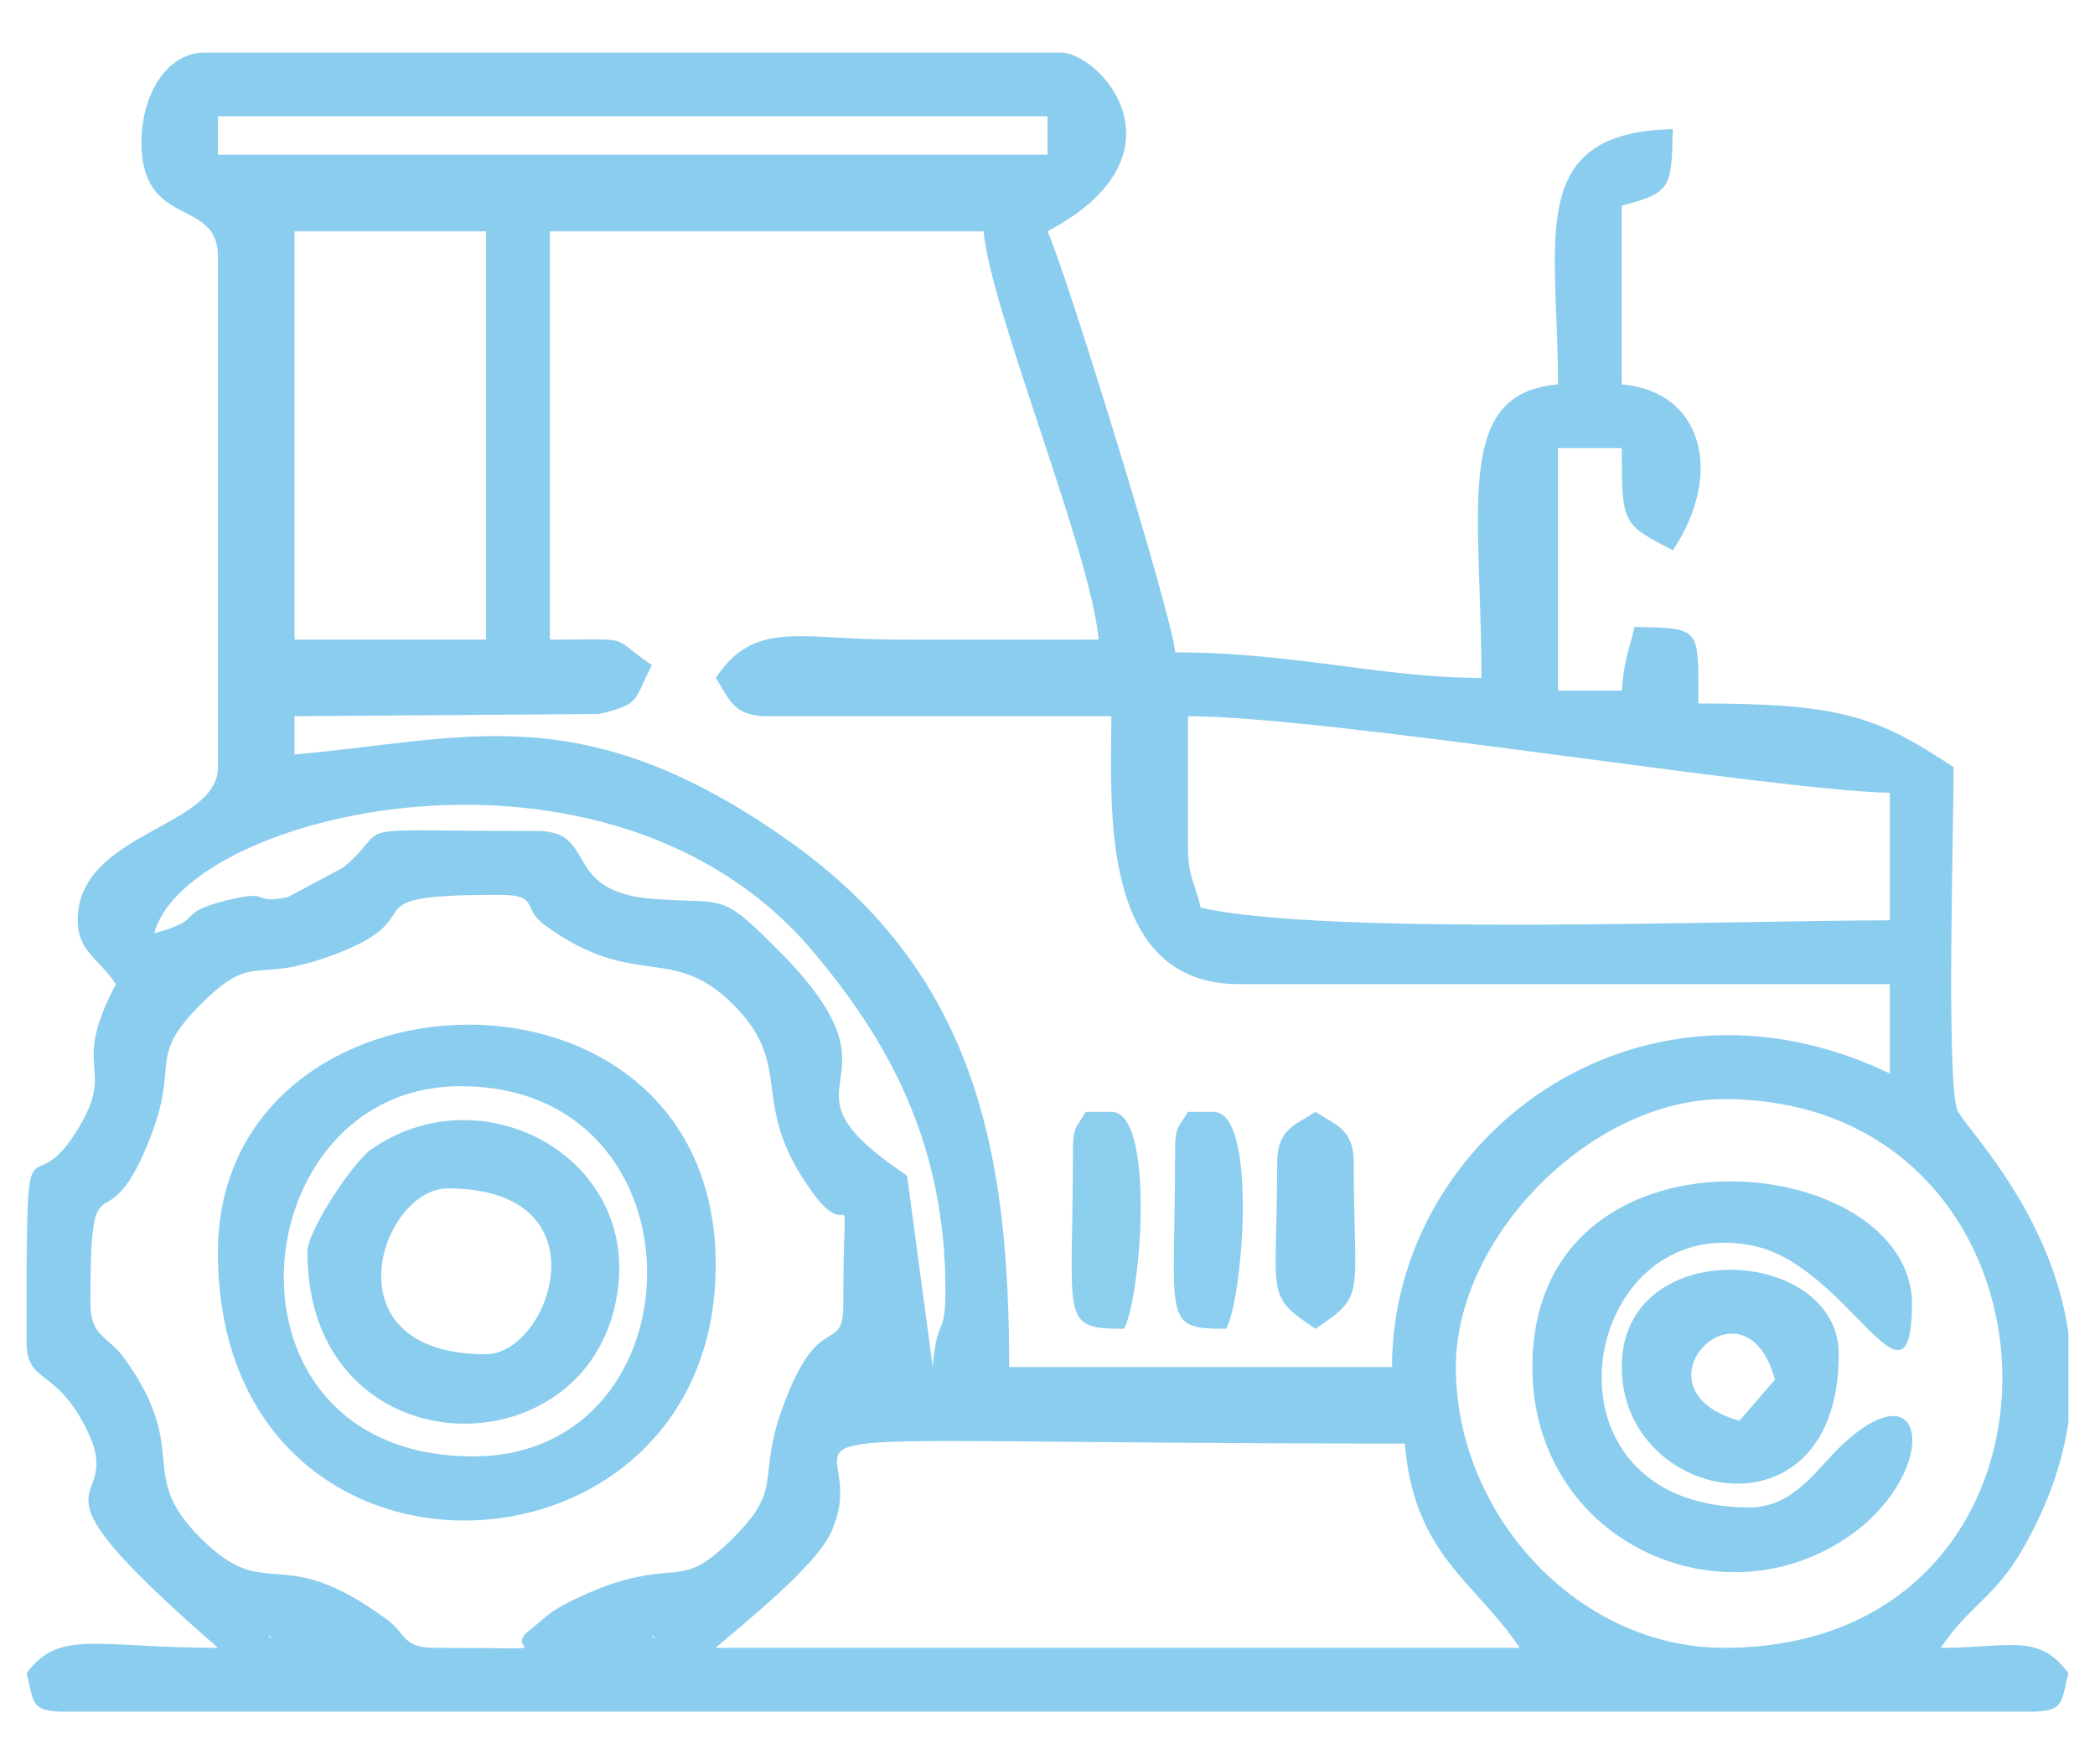 <svg width="38" height="32" viewBox="0 0 38 32" fill="none" xmlns="http://www.w3.org/2000/svg">
<path fill-rule="evenodd" clip-rule="evenodd" d="M11.825 29.656L11.893 29.727C11.889 29.722 11.802 29.68 11.825 29.656ZM37.518 24.173V25.793C37.411 26.522 37.151 27.3 36.676 28.12C36.171 28.985 35.716 29.125 35.202 29.889C36.458 29.889 36.976 29.611 37.518 30.351C37.38 30.867 37.465 31.047 36.822 31.047H1.178C0.536 31.047 0.62 30.867 0.482 30.351C1.076 29.542 1.76 29.889 3.954 29.889C-0.084 26.378 2.562 27.593 1.449 25.7C0.931 24.82 0.482 25.069 0.482 24.333V23.724C0.485 19.902 0.531 21.989 1.449 20.42C2.096 19.313 1.269 19.429 2.102 17.851C1.782 17.376 1.409 17.251 1.409 16.693C1.409 15.091 3.954 15.02 3.954 13.916V4.658C3.954 3.564 2.565 4.173 2.565 2.573C2.565 1.793 2.976 0.953 3.722 0.953H19.231C19.971 0.953 21.62 2.809 19 4.196C19.302 4.822 21.258 11.14 21.316 11.833C23.478 11.833 25.065 12.296 26.871 12.296C26.871 9.213 26.354 7.131 28.26 6.973C28.26 4.338 27.654 2.402 30.342 2.342C30.318 3.42 30.314 3.491 29.416 3.731V6.973C30.891 7.096 31.271 8.596 30.342 9.982C29.436 9.502 29.416 9.542 29.416 8.129H28.26V12.527H29.416C29.469 11.902 29.525 11.898 29.647 11.371C30.867 11.398 30.805 11.367 30.805 12.76C33.327 12.76 34.016 12.967 35.436 13.916C35.436 14.967 35.305 19.44 35.493 20.109C35.574 20.396 37.187 21.911 37.518 24.173ZM4.88 29.656L4.949 29.727C4.945 29.722 4.858 29.68 4.88 29.656ZM25.482 26.184C25.649 28.209 26.749 28.671 27.565 29.889H12.982C13.538 29.404 14.789 28.416 15.073 27.796C16.034 25.709 11.92 26.184 25.482 26.184ZM26.407 24.796C26.407 22.422 28.873 19.936 31.269 19.936C37.851 19.936 38.154 29.889 31.269 29.889C28.627 29.889 26.407 27.48 26.407 24.796ZM1.64 23.638C1.64 20.738 1.909 22.787 2.747 20.578C3.245 19.267 2.674 19.187 3.634 18.224C4.58 17.28 4.578 17.813 5.818 17.4C8.122 16.633 6.067 16.231 9.047 16.231C9.807 16.231 9.442 16.458 9.885 16.782C11.52 17.976 12.176 17.098 13.302 18.224C14.447 19.369 13.538 19.989 14.747 21.642C15.505 22.68 15.296 21.009 15.296 23.638C15.296 24.627 14.86 23.684 14.191 25.542C13.722 26.842 14.229 26.967 13.302 27.893C12.376 28.82 12.356 28.322 11.12 28.722C10.834 28.813 10.285 29.051 10.014 29.236C9.974 29.262 9.925 29.309 9.885 29.338C9.831 29.378 9.687 29.509 9.634 29.549C9.022 29.985 10.489 29.889 7.889 29.889C7.3 29.889 7.38 29.645 7.016 29.373C5.034 27.918 4.874 29.136 3.634 27.893C2.454 26.716 3.478 26.34 2.258 24.64C1.965 24.231 1.64 24.256 1.64 23.638ZM21.547 15.305V12.991C24.078 12.991 32.089 14.331 34.278 14.38V16.693C31.496 16.693 24.002 16.98 21.778 16.462C21.658 15.944 21.547 15.931 21.547 15.305ZM2.798 16.927C3.382 14.733 11.06 12.887 14.74 17.251C16.058 18.813 17.149 20.671 17.149 23.407C17.149 24.278 16.996 23.845 16.918 24.796L16.453 21.325C13.782 19.533 16.689 19.8 14.089 17.207C13.045 16.165 13.176 16.404 11.856 16.305C10.156 16.178 10.869 15.073 9.74 15.073C6.022 15.073 7.202 14.916 6.229 15.733L5.22 16.273C4.494 16.413 4.991 16.107 4.069 16.342C3.149 16.578 3.767 16.667 2.798 16.927ZM9.974 4.196H17.842C17.96 5.602 19.796 10.038 19.927 11.602C18.691 11.602 17.456 11.604 16.222 11.602C14.502 11.596 13.691 11.238 12.982 12.296C13.222 12.656 13.289 12.991 13.907 12.991H20.158C20.158 14.567 19.911 17.851 22.474 17.851H34.278V19.471C29.676 17.265 25.249 20.656 25.249 24.796H18.305C18.305 20.949 17.716 17.696 14.376 15.302C10.549 12.56 8.398 13.431 5.342 13.684V12.991L10.86 12.951C11.642 12.769 11.485 12.704 11.825 12.065C11.018 11.524 11.582 11.602 9.974 11.602V4.196ZM5.342 4.196H8.816V11.602H5.342V4.196ZM3.954 2.111H19V2.807H3.954V2.111Z" fill="#8BCDEE"/>
<path fill-rule="evenodd" clip-rule="evenodd" d="M8.584 26.416C3.735 26.416 4.351 19.702 8.353 19.702C12.895 19.702 12.76 26.416 8.584 26.416ZM3.953 22.713C3.953 29.358 12.982 28.969 12.982 22.944C12.982 17 3.953 17.342 3.953 22.713Z" fill="#8BCDEE"/>
<path fill-rule="evenodd" clip-rule="evenodd" d="M27.795 24.796C27.795 27.902 31.115 29.456 33.462 27.916C35.191 26.78 35.013 24.707 33.408 26.213C32.95 26.642 32.544 27.342 31.73 27.342C27.677 27.342 28.646 21.904 31.826 22.602C33.515 22.976 34.637 25.845 34.682 23.702C34.742 20.853 27.795 20.127 27.795 24.796Z" fill="#8BCDEF"/>
<path fill-rule="evenodd" clip-rule="evenodd" d="M8.816 24.564C5.889 24.564 6.91 21.556 8.121 21.556C11.036 21.556 9.974 24.564 8.816 24.564ZM5.576 22.713C5.576 26.738 10.845 26.769 11.216 23.311C11.476 20.911 8.678 19.476 6.727 20.853C6.416 21.071 5.576 22.305 5.576 22.713Z" fill="#8BCDEE"/>
<path fill-rule="evenodd" clip-rule="evenodd" d="M32.194 25.027L31.549 25.771C29.489 25.184 31.658 23.016 32.194 25.027ZM29.416 24.796C29.416 27.267 33.352 28.031 33.352 24.564C33.352 22.6 29.416 22.364 29.416 24.796Z" fill="#8BCDEE"/>
<path fill-rule="evenodd" clip-rule="evenodd" d="M23.166 21.091C23.166 23.549 22.926 23.476 23.86 24.102C24.795 23.476 24.555 23.549 24.555 21.091C24.555 20.473 24.222 20.407 23.86 20.167C23.5 20.407 23.166 20.473 23.166 21.091Z" fill="#8BCDEF"/>
<path fill-rule="evenodd" clip-rule="evenodd" d="M21.315 20.86C21.315 23.96 21.055 24.102 22.24 24.102C22.544 23.562 22.82 20.167 22.009 20.167H21.546C21.386 20.449 21.315 20.413 21.315 20.86Z" fill="#8CCEEF"/>
<path fill-rule="evenodd" clip-rule="evenodd" d="M19.462 20.86C19.462 23.96 19.202 24.102 20.388 24.102C20.691 23.562 20.968 20.167 20.157 20.167H19.695C19.535 20.449 19.462 20.413 19.462 20.86Z" fill="#8BCEEE"/>
</svg>
